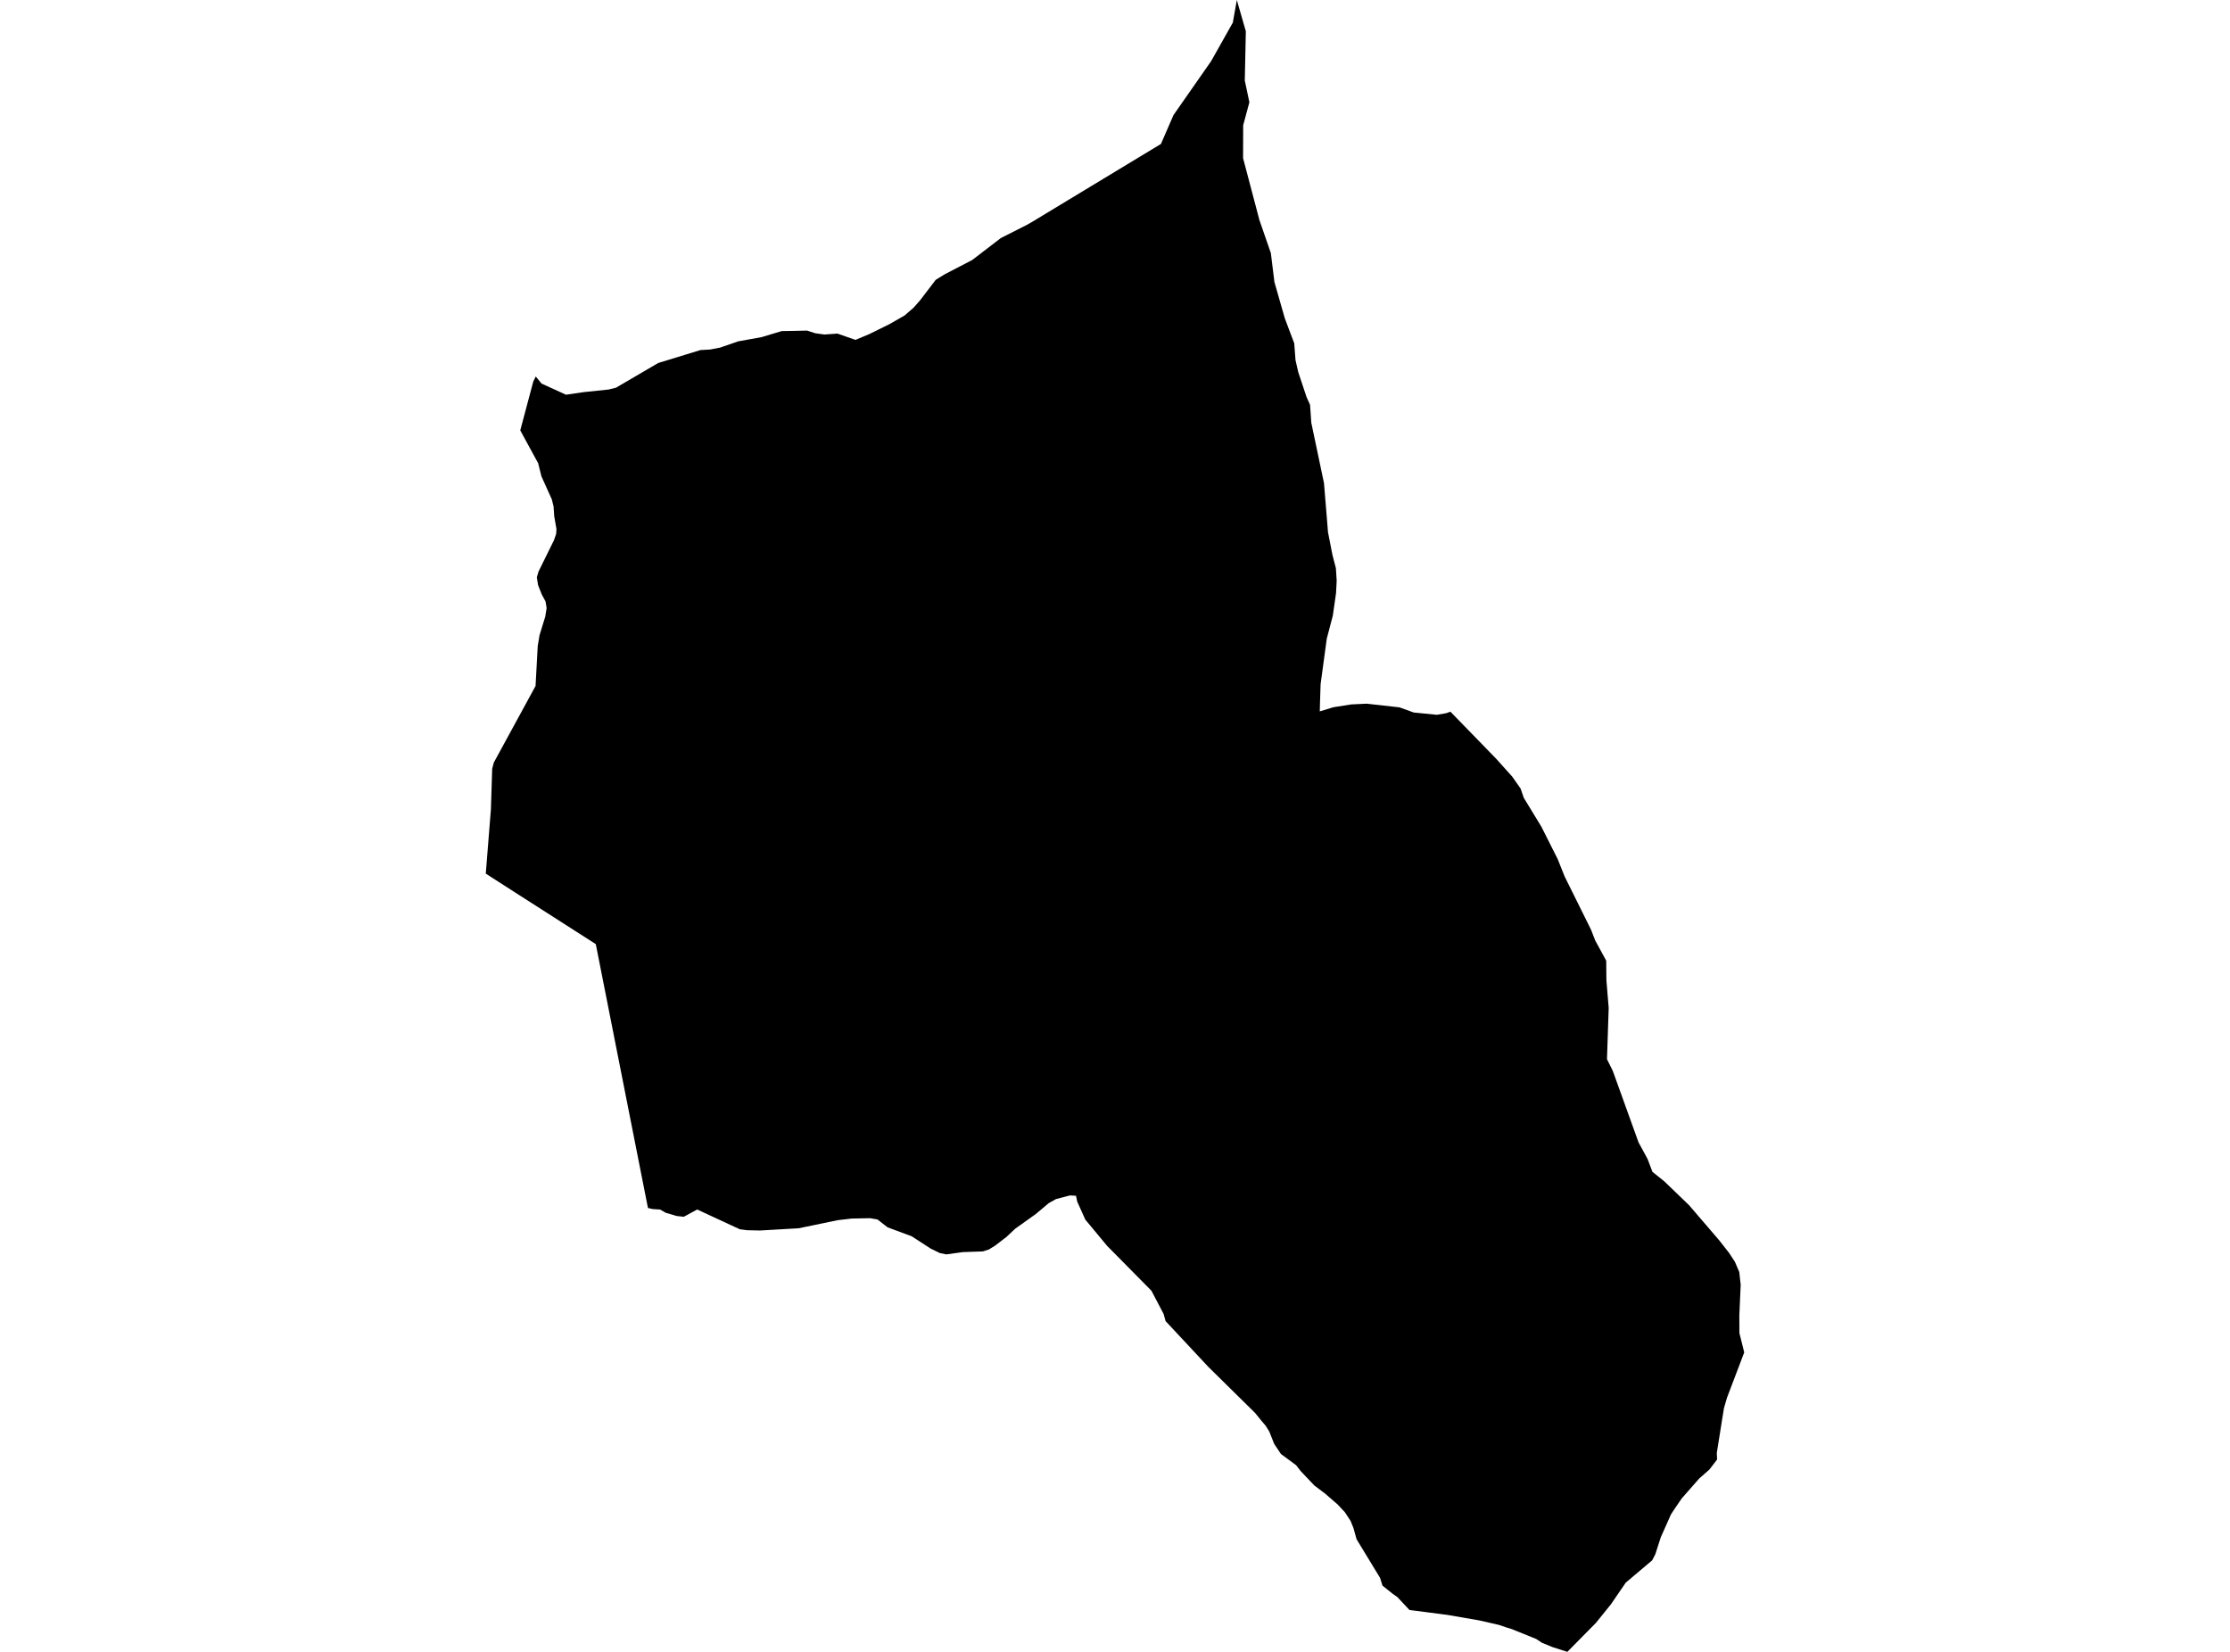 <?xml version='1.0'?>
<svg  baseProfile = 'tiny' width = '540' height = '400' stroke-linecap = 'round' stroke-linejoin = 'round' version='1.1' xmlns='http://www.w3.org/2000/svg'>
<path id='5017201001' title='5017201001'  d='M 422.368 327.489 418.214 338.412 417.468 340.946 416.965 344.05 415.724 351.861 415.798 353.428 413.928 355.859 411.46 358.032 407.248 362.828 405.496 365.385 404.639 366.693 402.171 372.228 400.84 376.359 400.079 377.83 393.665 383.254 390.103 388.464 386.459 392.979 379.535 400 375.914 398.832 373.394 397.798 371.99 396.874 366.011 394.457 364.918 394.132 362.893 393.452 358.274 392.396 350.559 391.058 341.306 389.861 338.365 386.72 337.308 385.989 334.766 383.949 334.19 382.087 328.499 372.731 327.746 370.019 327.044 368.289 325.654 366.168 323.895 364.291 320.851 361.653 318.272 359.71 314.961 356.221 313.852 354.795 310.187 352.09 308.554 349.652 307.364 346.659 306.499 345.262 305.45 344.028 303.935 342.158 292.562 330.948 282.253 319.907 281.772 318.178 278.824 312.554 268.101 301.698 262.81 295.328 260.851 290.968 260.556 289.556 259.085 289.475 255.722 290.354 253.897 291.374 253.365 291.84 250.808 293.983 245.82 297.545 243.706 299.533 240.957 301.639 239.45 302.57 238.001 303.028 233.116 303.198 229.141 303.752 227.574 303.42 225.394 302.363 220.76 299.363 214.93 297.197 212.476 295.291 210.695 294.988 206.276 295.069 202.802 295.475 193.388 297.426 184.054 297.966 180.921 297.899 179.14 297.663 168.823 292.882 165.586 294.64 163.894 294.463 161.241 293.687 159.844 292.889 158.026 292.771 156.903 292.512 144.273 228.618 125.133 216.365 124.557 215.996 117.632 211.547 118.874 195.969 119.184 186.162 119.576 184.655 129.686 166.106 130.21 156.462 130.646 153.823 132.036 149.308 132.368 147.232 132.102 145.628 131.178 143.921 130.292 141.682 129.996 139.79 130.417 138.378 134.12 130.87 134.674 129.303 134.748 128.106 134.208 125.017 134.046 122.63 133.624 120.923 131.104 115.336 130.321 112.181 125.983 104.214 129.131 92.39 129.737 91.171 131.134 92.878 137.061 95.583 141.266 94.962 147.348 94.326 149.173 93.876 159.379 87.904 169.629 84.764 171.979 84.631 174.336 84.18 178.8 82.65 184.416 81.638 189.286 80.174 192.7 80.115 195.427 80.049 197.43 80.699 199.654 81.002 202.788 80.78 207.155 82.303 210.592 80.862 210.776 80.766 215.402 78.482 219.061 76.383 221.181 74.551 222.763 72.77 226.576 67.774 228.719 66.444 235.429 62.956 242.347 57.65 248.798 54.383 248.961 54.287 250.815 53.208 251.104 53.016 281.122 34.859 284.174 27.846 293.271 14.817 298.533 5.469 299.501 0 301.326 6.341 301.681 7.575 301.43 19.495 302.538 24.757 302.538 24.764 302.538 24.771 301.038 30.343 301.016 38.303 304.881 52.942 304.94 53.193 307.674 61.093 307.741 61.278 307.741 61.285 308.606 68.299 311.118 77.071 312.16 79.842 313.402 83.13 313.616 85.939 313.705 87.165 314.37 90.092 315.197 92.582 316.402 96.189 317.23 98.021 317.533 102.359 320.607 116.984 321.361 126.163 321.575 128.853 322.647 134.336 322.713 134.58 322.89 135.282 323.489 137.588 323.681 140.603 323.526 143.625 322.743 149.086 322.425 150.298 321.279 154.666 319.787 165.684 319.646 170.022 319.594 172.254 322.89 171.256 327.191 170.577 330.916 170.399 330.953 170.392 331.485 170.458 338.927 171.293 339.156 171.382 342.326 172.528 347.928 173.089 350.182 172.705 350.189 172.705 350.463 172.609 351.224 172.335 351.276 172.387 362.316 183.746 366.189 188.061 368.228 190.973 368.228 190.98 368.982 193.183 370.837 196.227 373.261 200.211 377.192 208.014 378.87 212.212 385.277 225.137 385.447 225.573 386.282 227.731 388.95 232.631 388.994 237.346 389.548 244.078 389.135 256.486 389.142 256.493 390.546 259.331 392.726 265.376 396.776 276.623 398.668 280.104 398.956 280.636 400.146 283.762 403.035 286.083 409.014 291.84 416.308 300.338 418.717 303.412 420.106 305.533 421.17 308.024 421.518 311.172 421.51 311.179 421.185 318.488 421.2 322.796 422.368 327.482 422.368 327.489 Z' />
</svg>